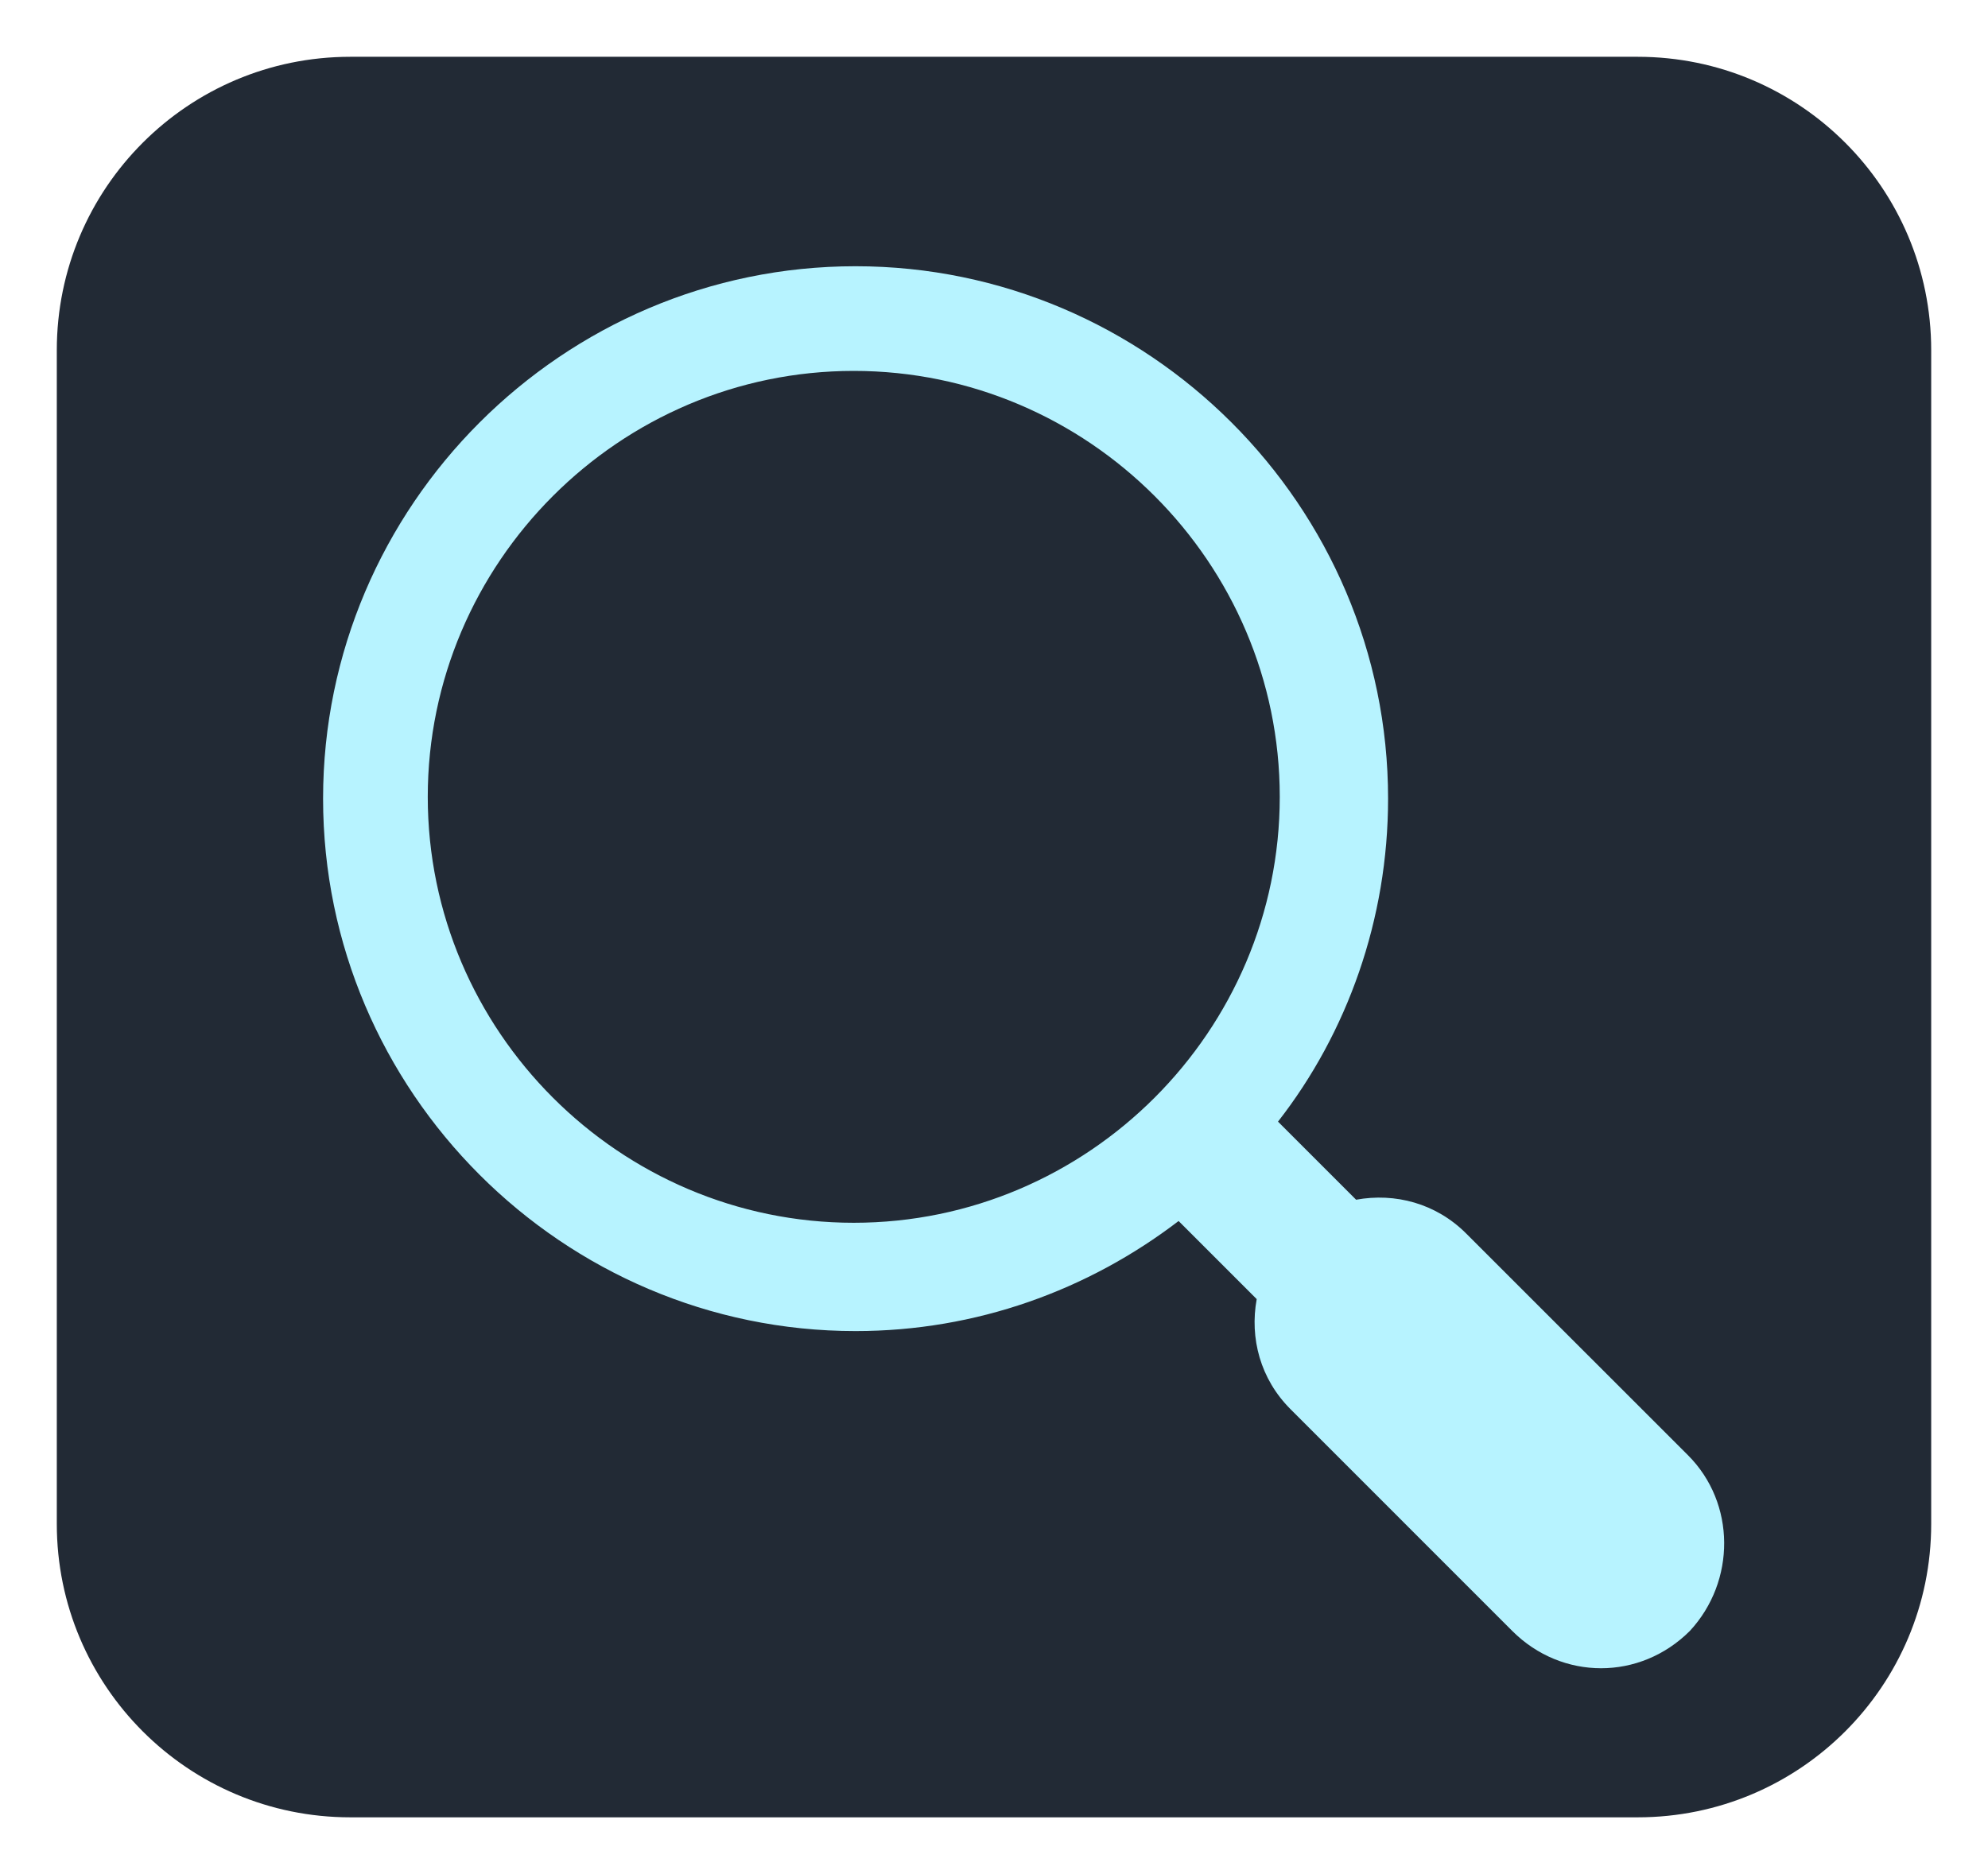 <svg width="35" height="33" xmlns="http://www.w3.org/2000/svg" xmlns:xlink="http://www.w3.org/1999/xlink" overflow="hidden"><defs><clipPath id="clip0"><rect x="291" y="92" width="35" height="33"/></clipPath><clipPath id="clip1"><rect x="294" y="94" width="30" height="30"/></clipPath><clipPath id="clip2"><rect x="294" y="94" width="30" height="30"/></clipPath><clipPath id="clip3"><rect x="294" y="94" width="30" height="30"/></clipPath></defs><g clip-path="url(#clip0)" transform="translate(-291 -92)"><path d="M292 98.167C292 95.313 294.313 93 297.167 93L319.833 93C322.687 93 325 95.313 325 98.167L325 118.833C325 121.687 322.687 124 319.833 124L297.167 124C294.313 124 292 121.687 292 118.833Z" fill="#222A35" fill-rule="evenodd"/><g clip-path="url(#clip1)"><g clip-path="url(#clip2)"><g clip-path="url(#clip3)"><path d="M320.719 117.625 316.812 113.719C316.281 113.188 315.562 113 314.875 113.125L313.5 111.75C314.719 110.188 315.438 108.188 315.438 106.062 315.438 100.906 311.219 96.688 306.062 96.688 300.906 96.688 296.688 100.906 296.688 106.062 296.688 111.219 300.906 115.438 306.062 115.438 308.188 115.438 310.156 114.719 311.75 113.5L313.125 114.875C313 115.562 313.188 116.281 313.719 116.812L317.625 120.719C318.062 121.156 318.625 121.375 319.188 121.375 319.75 121.375 320.312 121.156 320.75 120.719 321.562 119.844 321.562 118.469 320.719 117.625ZM306.031 113.531C301.906 113.531 298.531 110.156 298.531 106.031 298.531 101.906 301.906 98.531 306.031 98.531 310.156 98.531 313.531 101.906 313.531 106.031 313.531 110.156 310.156 113.531 306.031 113.531Z" fill="#B7F3FF"/></g></g></g></g></svg>